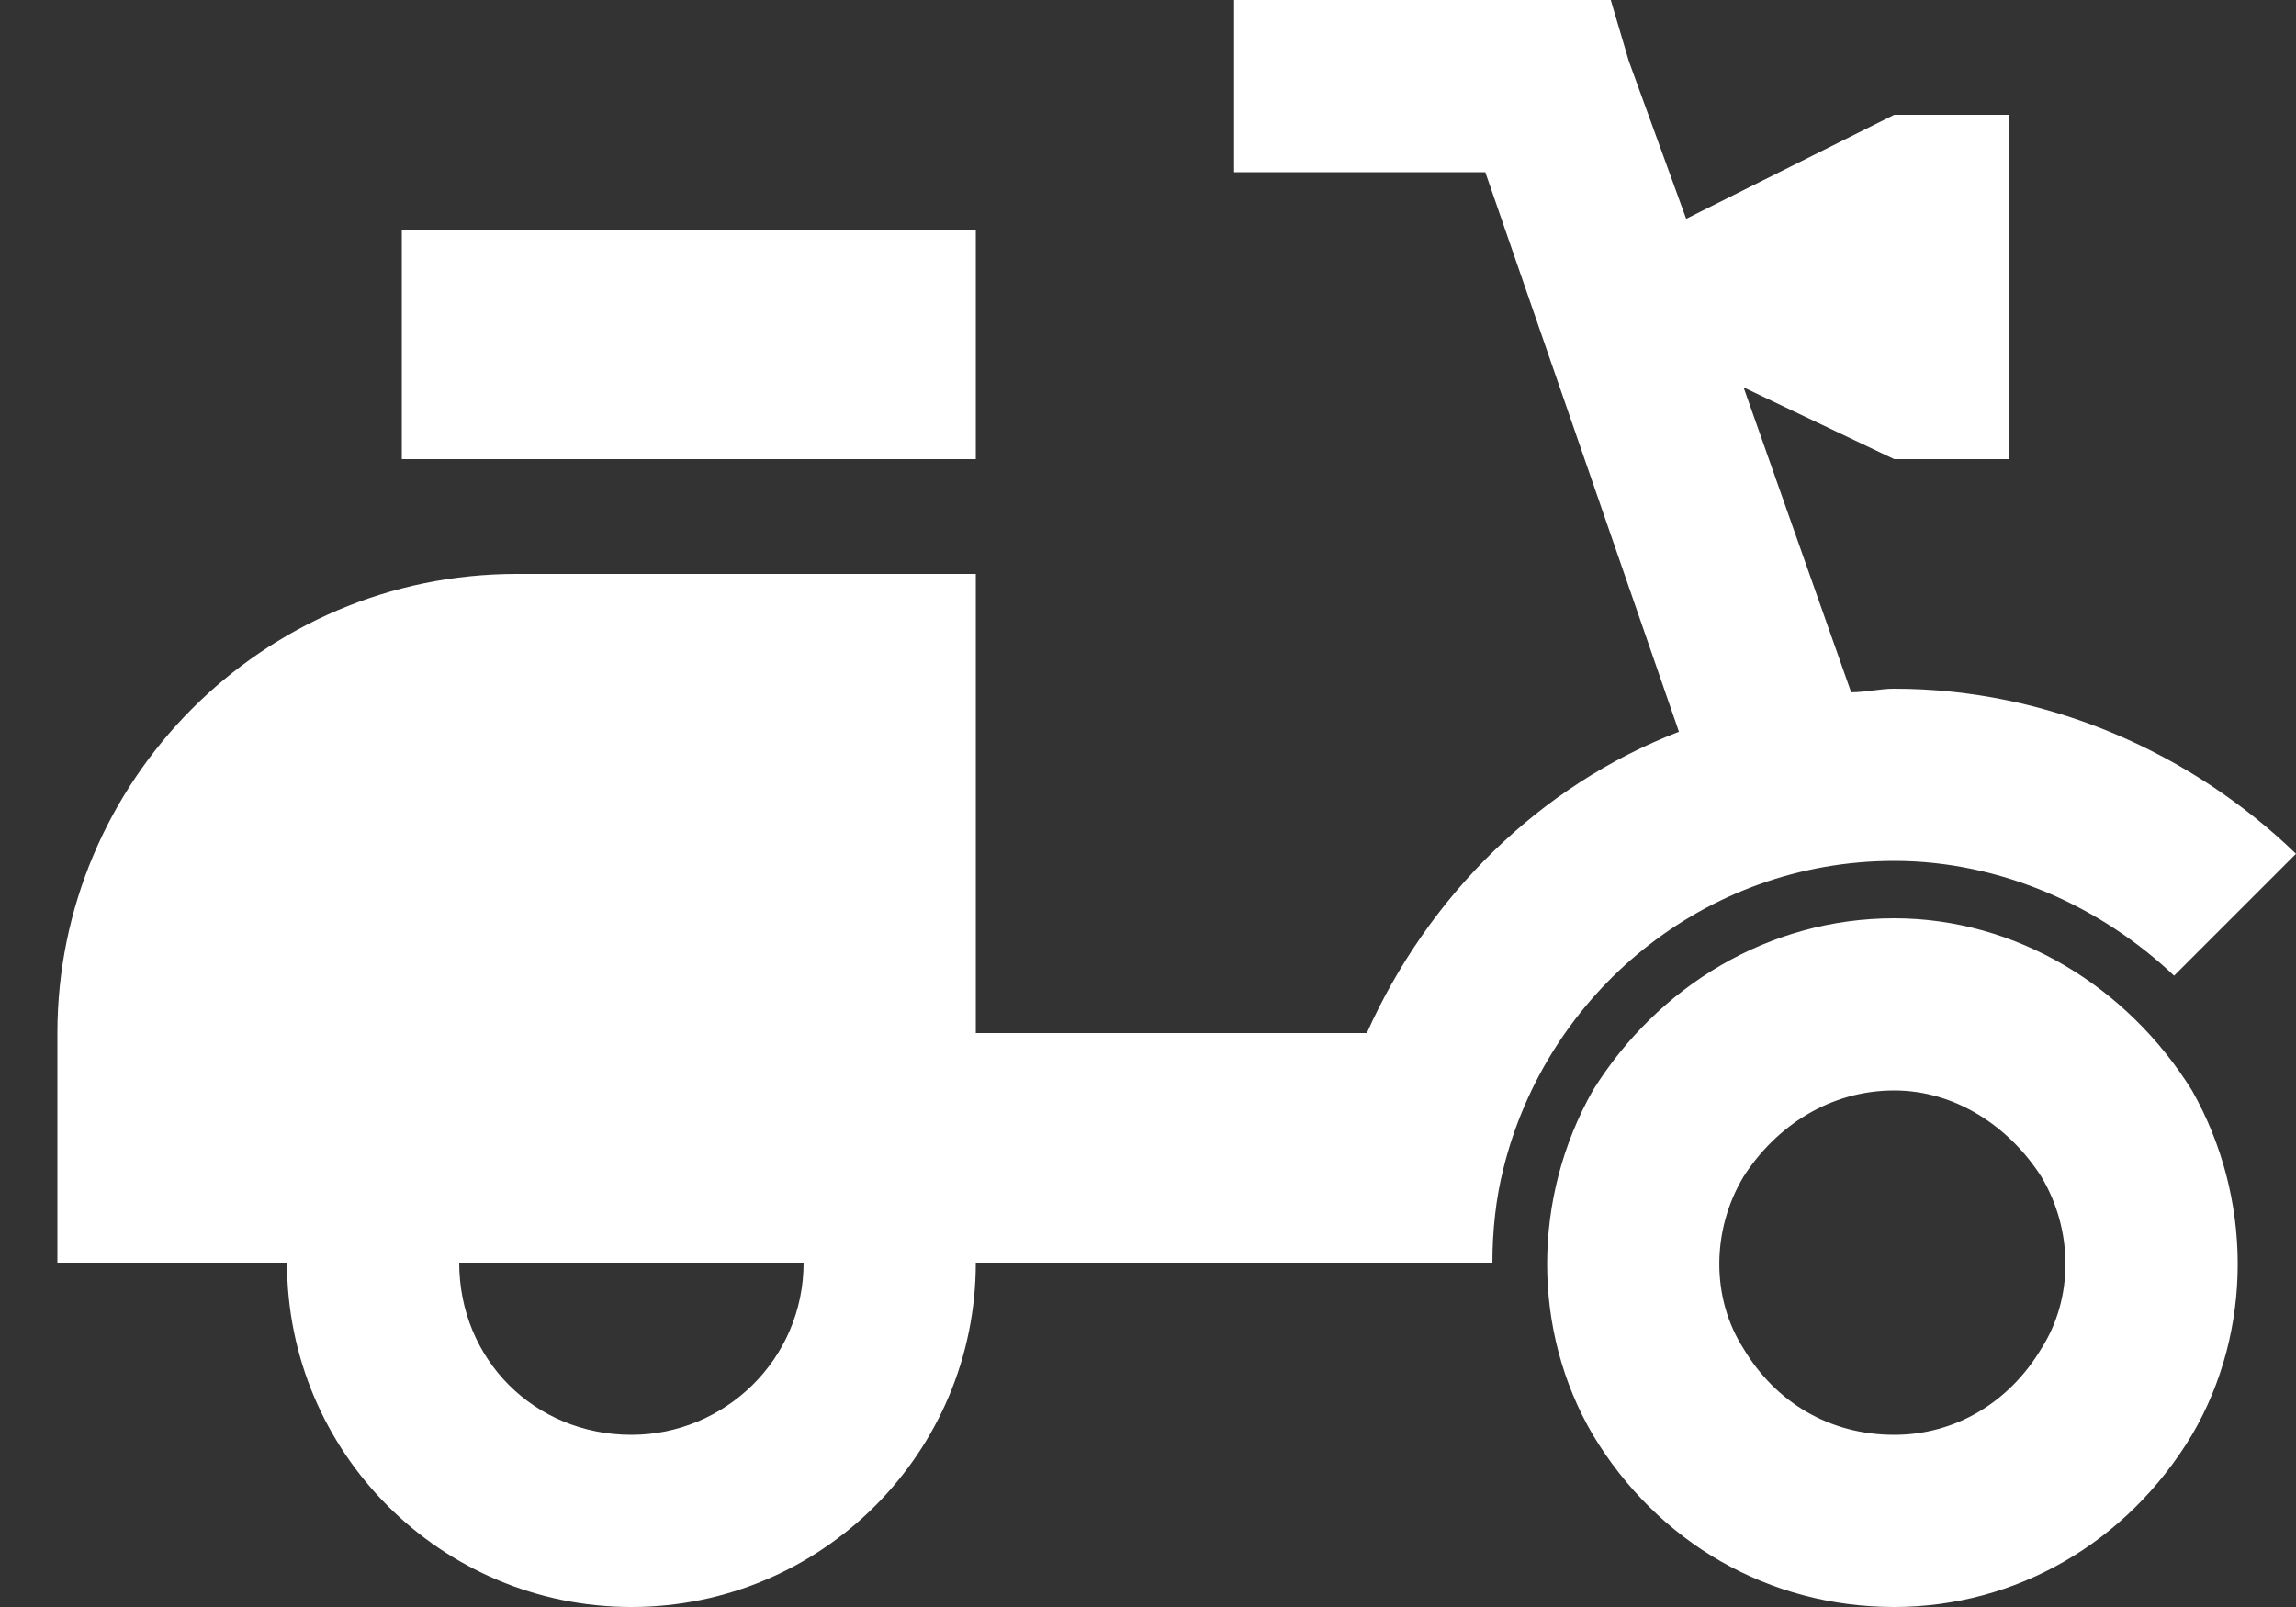 <svg width="20" height="14" viewBox="0 0 20 14" fill="none" xmlns="http://www.w3.org/2000/svg">
<rect x="0" y="0" width="20" height="14" fill="#333333" stroke="none"/>
<path d="M10.75 0H11.5H13.5H14.031L14.188 0.531L14.688 1.906L16.5 1H17.5V4H16.5L15.188 3.375L16.125 6.031C16.25 6.031 16.375 6 16.5 6C17.844 6 19.094 6.562 20 7.438L18.938 8.5C18.312 7.906 17.438 7.5 16.5 7.5C14.844 7.5 13.469 8.656 13.094 10.188C13.031 10.438 13 10.719 13 11H12H11.5H8.5C8.5 12.656 7.156 14 5.5 14C3.844 14 2.5 12.656 2.5 11H0.5V9C0.5 6.812 2.281 5 4.5 5H8.5V9H11.906C12.438 7.812 13.406 6.844 14.625 6.375L12.938 1.5H11.5H10.75V0ZM8.5 2V4H3.5V2H8.5ZM5.5 12.5C6.312 12.5 7 11.844 7 11H4C4 11.844 4.656 12.5 5.5 12.5ZM16.5 12.5C17.031 12.5 17.5 12.219 17.781 11.75C18.062 11.312 18.062 10.719 17.781 10.25C17.5 9.812 17.031 9.5 16.5 9.5C15.938 9.5 15.469 9.812 15.188 10.25C14.906 10.719 14.906 11.312 15.188 11.75C15.469 12.219 15.938 12.5 16.5 12.5ZM16.5 8C17.562 8 18.531 8.594 19.094 9.5C19.625 10.438 19.625 11.594 19.094 12.5C18.531 13.438 17.562 14 16.5 14C15.406 14 14.438 13.438 13.875 12.5C13.344 11.594 13.344 10.438 13.875 9.5C14.438 8.594 15.406 8 16.5 8Z" fill="white"/>
</svg>
